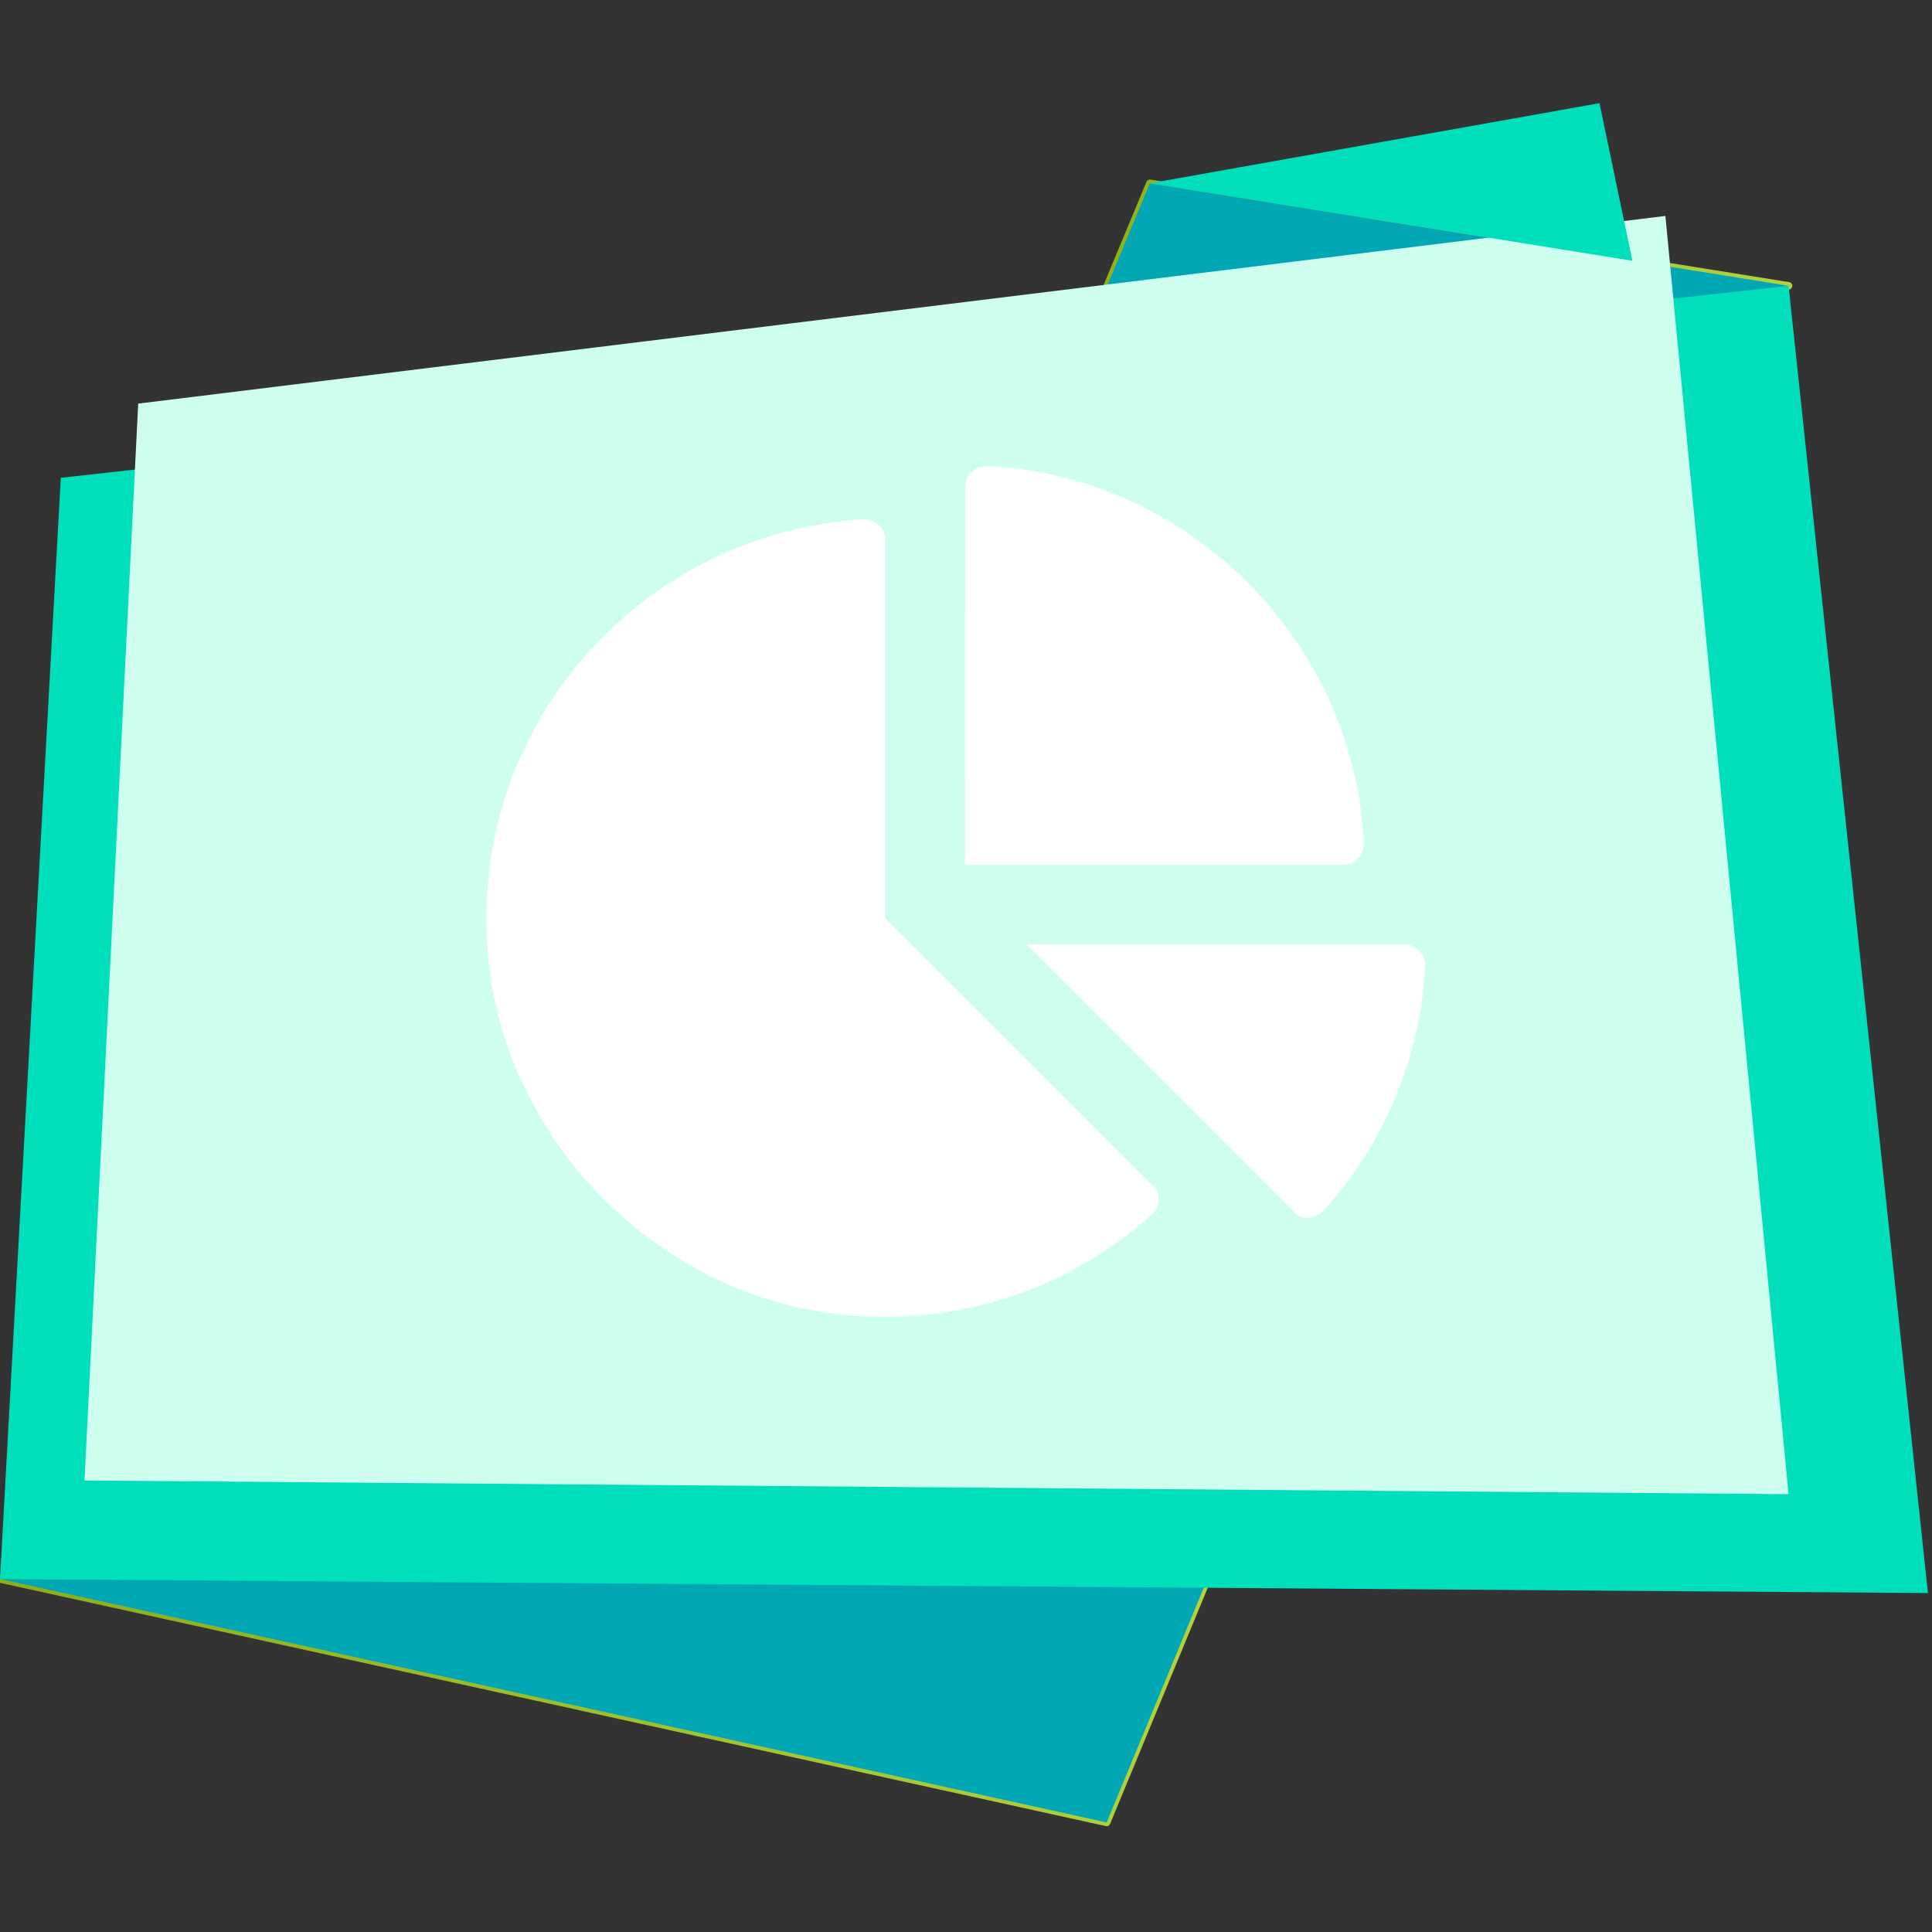 <svg xmlns="http://www.w3.org/2000/svg" xmlns:xlink="http://www.w3.org/1999/xlink" viewBox="0 0 299.99 299.99"><rect x="0" y="0" width="299.99" height="299.99" fill="#333333" stroke="none"/><defs><style>.cls-1,.cls-2{stroke-linecap:round;stroke-linejoin:round;stroke-width:1.16px;}.cls-1{fill:url(#linear-gradient);stroke:url(#linear-gradient-2);}.cls-2{fill:url(#linear-gradient-3);stroke:url(#linear-gradient-4);}.cls-3{fill:#01a7b3;}.cls-4{fill:#00dfbc;}.cls-5{fill:#ceffee;}.cls-6{fill:#fff;}</style><linearGradient id="linear-gradient" y1="264.08" x2="187.47" y2="264.08" gradientUnits="userSpaceOnUse"><stop offset="0" stop-color="#b2d23d"/><stop offset="1" stop-color="#8eae19"/></linearGradient><linearGradient id="linear-gradient-2" x1="-0.58" y1="264.08" x2="188.05" y2="264.08" gradientUnits="userSpaceOnUse"><stop offset="0" stop-color="#8eae19"/><stop offset="1" stop-color="#b2d23d"/></linearGradient><linearGradient id="linear-gradient-3" x1="165.25" y1="44.45" x2="277.72" y2="44.45" xlink:href="#linear-gradient"/><linearGradient id="linear-gradient-4" x1="164.67" y1="44.45" x2="278.3" y2="44.45" xlink:href="#linear-gradient-2"/></defs><title>1</title><g id="OBJECTS"><polygon class="cls-1" points="187.47 245.18 171.84 282.98 0 245.18 187.47 245.18"/><polygon class="cls-2" points="165.25 60.43 178.55 28.46 277.72 44.38 165.25 60.43"/><polygon class="cls-3" points="187.47 245.18 171.84 282.98 0 245.18 187.47 245.18"/><polygon class="cls-3" points="165.25 60.43 178.55 28.46 277.72 44.38 165.25 60.43"/><polygon class="cls-4" points="299.36 247.36 0 245.18 9.44 74.19 277.72 44.38 299.36 247.36"/><polygon class="cls-5" points="277.72 232.01 13.12 229.88 21.46 62.67 258.59 33.53 277.72 232.01"/><polygon class="cls-4" points="178.55 28.46 248.36 16.02 253.47 40.49 178.55 28.46"/><path class="cls-6" d="M179.9,186.39a3.28,3.28,0,0,1-.91,2.06,61.56,61.56,0,0,1-41.53,16,59.73,59.73,0,0,1-30.95-8.38,63.08,63.08,0,0,1-22.57-22.57,59.29,59.29,0,0,1-8.39-30.7,60.86,60.86,0,0,1,7.87-30.43,62.42,62.42,0,0,1,50.69-31.73,3.44,3.44,0,0,1,2.32.9,2.79,2.79,0,0,1,1,2.19v58.82L179,184.06A2.82,2.82,0,0,1,179.9,186.39Zm-30.06-52.11h58.82a2.79,2.79,0,0,0,2.19-1,3.44,3.44,0,0,0,.9-2.32A60.05,60.05,0,0,0,203,102.29a62.21,62.21,0,0,0-21.15-21.15,60.13,60.13,0,0,0-28.63-8.77,3.43,3.43,0,0,0-2.33.91,2.82,2.82,0,0,0-1,2.19Zm70.55,13.41a3.48,3.48,0,0,1,.91,2.33,61,61,0,0,1-4.52,20.11,60.15,60.15,0,0,1-11.22,17.8,3.79,3.79,0,0,1-2.32,1.17,2.79,2.79,0,0,1-2.32-.91l-41.53-41.53H218.2A2.79,2.79,0,0,1,220.39,147.69Z"/></g></svg>